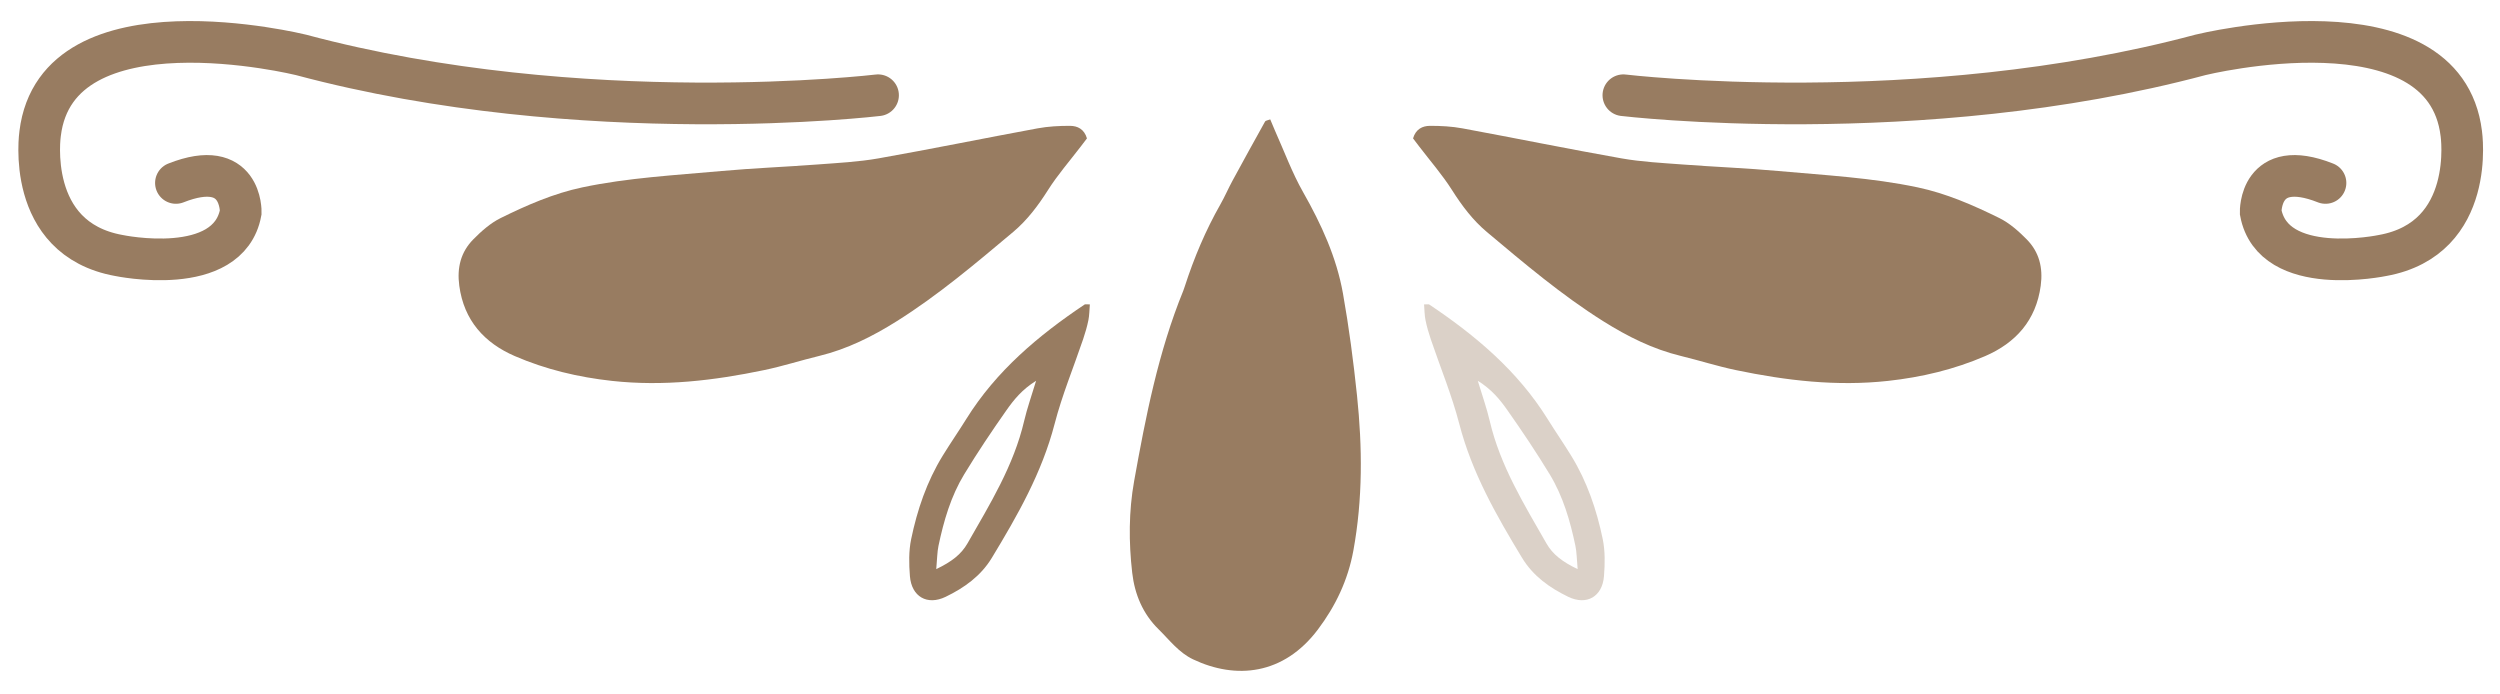 <svg xmlns="http://www.w3.org/2000/svg" viewBox="0 0 180 50" width="180" height="50" style="width: 100%; height: 100%; transform: translate3d(0px, 0px, 0px);" preserveAspectRatio="xMidYMid meet"><defs><clipPath id="__lottie_element_215"><rect width="180" height="50" x="0" y="0"></rect></clipPath></defs><g clip-path="url(#__lottie_element_215)"><g style="display: block;" transform="matrix(1,0,0,1,0,0)" opacity="1"><g opacity="1" transform="matrix(1,0,0,1,147.603,9.839)"><path stroke-linecap="round" stroke-linejoin="miter" fill-opacity="0" stroke-miterlimit="10" stroke="#987c61" stroke-opacity="1" stroke-width="3" d=" M-30.721,-2.982 C-30.721,-2.982 -9.501,-0.444 10.833,-5.889 C10.833,-5.889 28.388,-10.222 29.61,-0.222 C29.61,-0.222 30.721,7.333 23.944,8.556 C23.944,8.556 16.055,10.222 15.166,5.444 C15.166,5.444 15.055,1.444 19.833,3.333"></path></g></g><g style="display: block;" transform="matrix(1,0,0,1,0,0)" opacity="1"><g opacity="1" transform="matrix(1,0,0,1,32.499,9.839)"><path stroke-linecap="round" stroke-linejoin="miter" fill-opacity="0" stroke-miterlimit="10" stroke="#987c61" stroke-opacity="1" stroke-width="3" d=" M30.721,-2.982 C30.721,-2.982 9.501,-0.444 -10.833,-5.889 C-10.833,-5.889 -28.388,-10.222 -29.61,-0.222 C-29.61,-0.222 -30.721,7.333 -23.944,8.556 C-23.944,8.556 -16.055,10.222 -15.166,5.444 C-15.166,5.444 -15.055,1.444 -19.833,3.333"></path></g></g><g style="display: block;" transform="matrix(1,0,0,1,0,0)" opacity="0.35"><g opacity="1" transform="matrix(1,0,0,1,109.053,32.754)"><path fill="#987c61" fill-opacity="1" d=" M-6.521,-10.837 C-6.251,-10.837 -6.187,-10.856 -6.152,-10.833 C-2.814,-8.598 0.22,-6.049 2.373,-2.588 C2.928,-1.697 3.527,-0.833 4.075,0.061 C5.215,1.916 5.907,3.954 6.345,6.066 C6.522,6.925 6.504,7.848 6.434,8.73 C6.317,10.206 5.188,10.856 3.863,10.217 C2.527,9.572 1.33,8.721 0.538,7.415 C-1.313,4.361 -3.074,1.281 -3.984,-2.232 C-4.522,-4.308 -5.353,-6.308 -6.042,-8.344 C-6.192,-8.79 -6.324,-9.244 -6.417,-9.704 C-6.489,-10.054 -6.486,-10.419 -6.521,-10.837z M4.538,8.223 C4.47,7.476 4.472,7.003 4.377,6.551 C3.999,4.746 3.484,2.973 2.521,1.389 C1.568,-0.179 0.542,-1.709 -0.514,-3.211 C-1.046,-3.968 -1.639,-4.708 -2.652,-5.337 C-2.322,-4.243 -2.006,-3.361 -1.794,-2.454 C-1.042,0.772 0.675,3.546 2.289,6.37 C2.742,7.163 3.434,7.694 4.538,8.223z"></path></g></g><g style="display: block;" transform="matrix(1,0,0,1,1,0)" opacity="1"><g opacity="1" transform="matrix(1,0,0,1,70.947,32.754)"><path fill="#987c61" fill-opacity="1" d=" M6.418,-9.703 C6.325,-9.244 6.192,-8.789 6.042,-8.344 C5.353,-6.307 4.523,-4.308 3.985,-2.233 C3.074,1.281 1.313,4.361 -0.537,7.415 C-1.33,8.722 -2.526,9.573 -3.862,10.217 C-5.187,10.857 -6.317,10.206 -6.433,8.73 C-6.503,7.847 -6.522,6.926 -6.344,6.067 C-5.906,3.954 -5.214,1.915 -4.075,0.061 C-3.526,-0.833 -2.927,-1.697 -2.373,-2.588 C-0.219,-6.049 2.814,-8.598 6.151,-10.833 C6.187,-10.857 6.252,-10.837 6.522,-10.837 C6.487,-10.418 6.489,-10.053 6.418,-9.703z M-2.288,6.37 C-0.675,3.547 1.042,0.772 1.794,-2.454 C2.006,-3.361 2.323,-4.243 2.652,-5.337 C1.639,-4.708 1.046,-3.968 0.513,-3.21 C-0.543,-1.708 -1.567,-0.179 -2.521,1.39 C-3.484,2.974 -3.998,4.745 -4.377,6.55 C-4.471,7.003 -4.469,7.476 -4.537,8.222 C-3.434,7.693 -2.742,7.164 -2.288,6.37z"></path></g></g><g style="display: block;" transform="matrix(1,0,0,1,0,0)" opacity="1"><g opacity="1" transform="matrix(1,0,0,1,124.423,18.445)"><path fill="#987c61" fill-opacity="1" d=" M-22.684,-8.481 C-22.486,-9.155 -22,-9.382 -21.466,-9.384 C-20.686,-9.387 -19.893,-9.344 -19.127,-9.203 C-15.307,-8.498 -11.499,-7.718 -7.674,-7.042 C-6.229,-6.787 -4.751,-6.714 -3.284,-6.603 C-0.979,-6.429 1.333,-6.34 3.634,-6.131 C6.981,-5.827 10.348,-5.651 13.646,-4.955 C15.71,-4.52 17.646,-3.674 19.528,-2.746 C20.263,-2.384 20.92,-1.799 21.502,-1.209 C22.399,-0.298 22.684,0.828 22.509,2.126 C22.173,4.629 20.701,6.245 18.509,7.194 C16.289,8.154 13.948,8.712 11.518,8.979 C7.805,9.387 4.175,8.956 0.561,8.202 C-0.774,7.924 -2.078,7.504 -3.405,7.182 C-5.423,6.692 -7.245,5.778 -8.99,4.682 C-11.982,2.803 -14.669,0.522 -17.367,-1.74 C-18.376,-2.586 -19.162,-3.631 -19.874,-4.754 C-20.574,-5.859 -21.444,-6.856 -22.241,-7.899 C-22.396,-8.104 -22.552,-8.308 -22.684,-8.481z"></path></g></g><g style="display: block;" transform="matrix(1,0,0,1,0,0)" opacity="1"><g opacity="1" transform="matrix(1,0,0,1,89.694,28.767)"><path fill="#987c61" fill-opacity="1" d=" M1.763,-20.171 C1.57,-20.096 1.431,-20.088 1.394,-20.022 C0.602,-18.601 -0.184,-17.177 -0.959,-15.747 C-1.26,-15.193 -1.508,-14.61 -1.82,-14.062 C-2.891,-12.18 -3.725,-10.2 -4.39,-8.143 C-4.422,-8.043 -4.454,-7.941 -4.494,-7.844 C-6.293,-3.433 -7.201,1.21 -8.036,5.868 C-8.428,8.053 -8.427,10.27 -8.175,12.473 C-7.997,14.023 -7.411,15.428 -6.276,16.542 C-5.493,17.311 -4.824,18.216 -3.793,18.706 C-0.705,20.171 2.723,19.834 5.19,16.564 C6.465,14.873 7.361,13.001 7.75,10.867 C8.428,7.153 8.4,3.435 8.011,-0.288 C7.754,-2.743 7.433,-5.197 7.001,-7.628 C6.538,-10.236 5.444,-12.618 4.134,-14.924 C3.335,-16.331 2.772,-17.874 2.106,-19.357 C1.985,-19.626 1.876,-19.901 1.763,-20.171z"></path></g></g><g style="display: block;" transform="matrix(1,0,0,1,0,0)" opacity="1"><g opacity="1" transform="matrix(1,0,0,1,55.577,18.445)"><path fill="#987c61" fill-opacity="1" d=" M22.684,-8.481 C22.486,-9.155 22,-9.382 21.466,-9.384 C20.686,-9.387 19.893,-9.344 19.127,-9.203 C15.307,-8.498 11.499,-7.718 7.674,-7.042 C6.229,-6.787 4.751,-6.714 3.284,-6.603 C0.979,-6.429 -1.333,-6.34 -3.634,-6.131 C-6.981,-5.827 -10.348,-5.651 -13.646,-4.955 C-15.71,-4.52 -17.646,-3.674 -19.528,-2.746 C-20.263,-2.384 -20.92,-1.799 -21.502,-1.209 C-22.399,-0.298 -22.684,0.828 -22.509,2.126 C-22.173,4.629 -20.701,6.245 -18.509,7.194 C-16.289,8.154 -13.948,8.712 -11.518,8.979 C-7.805,9.387 -4.175,8.956 -0.561,8.202 C0.774,7.924 2.078,7.504 3.405,7.182 C5.423,6.692 7.245,5.778 8.99,4.682 C11.982,2.803 14.669,0.522 17.367,-1.74 C18.376,-2.586 19.162,-3.631 19.874,-4.754 C20.574,-5.859 21.444,-6.856 22.241,-7.899 C22.396,-8.104 22.552,-8.308 22.684,-8.481z"></path></g></g></g></svg>